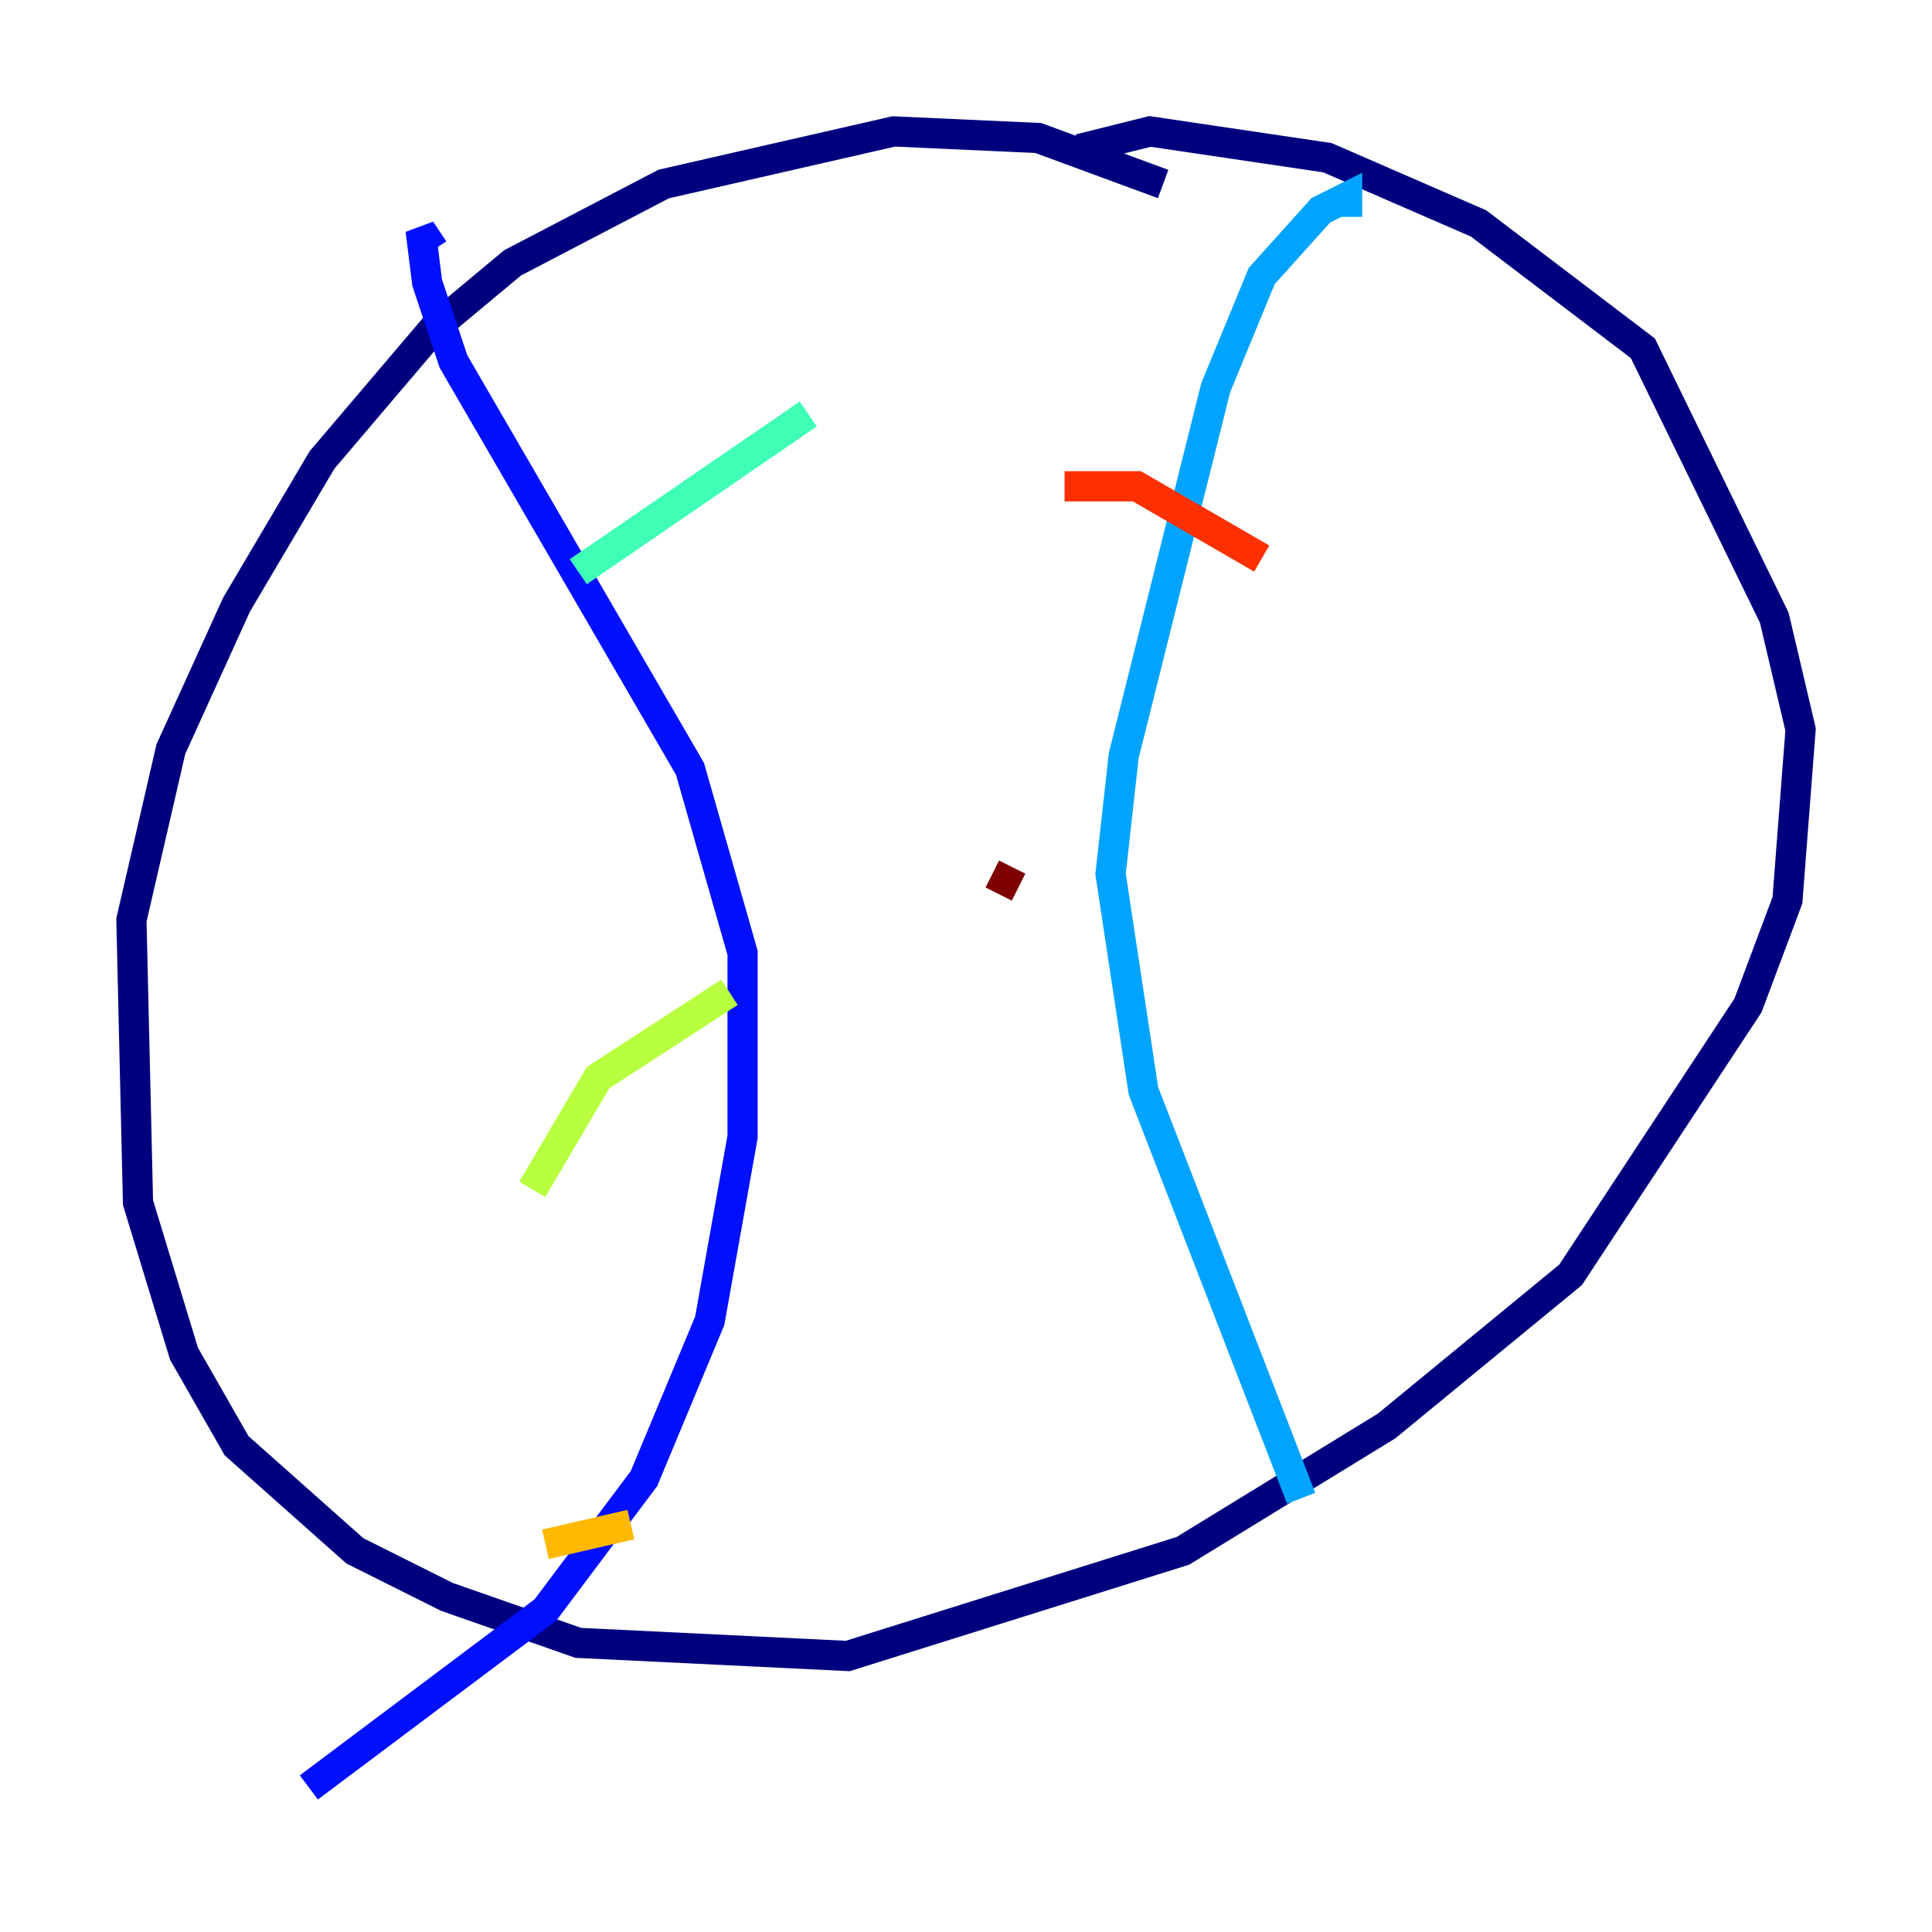 <?xml version="1.0" encoding="utf-8" ?>
<svg baseProfile="tiny" height="128" version="1.2" viewBox="0,0,128,128" width="128" xmlns="http://www.w3.org/2000/svg" xmlns:ev="http://www.w3.org/2001/xml-events" xmlns:xlink="http://www.w3.org/1999/xlink"><defs /><polyline fill="none" points="77.061,12.191 68.789,9.143 59.211,8.707 43.973,12.191 33.959,17.415 28.735,21.769 21.333,30.476 15.674,40.054 11.32,49.633 8.707,60.952 9.143,79.674 12.191,89.687 15.674,95.782 23.51,102.748 29.605,105.796 38.313,108.844 56.163,109.714 78.367,102.748 91.864,94.476 104.054,84.463 115.809,66.612 118.422,59.646 119.293,48.327 117.551,40.925 108.844,23.075 97.959,14.803 87.946,10.449 76.191,8.707 72.707,9.578 73.143,10.449" stroke="#00007f" stroke-width="2" /><polyline fill="none" points="20.463,118.422 36.136,106.667 42.667,97.959 47.02,87.51 49.197,75.32 49.197,63.129 45.714,50.939 30.041,23.946 28.299,18.721 27.864,15.238 28.735,16.544" stroke="#0010ff" stroke-width="2" /><polyline fill="none" points="86.204,99.265 75.755,72.272 73.578,57.905 74.449,50.068 80.544,25.687 83.592,18.286 87.51,13.932 89.252,13.061 89.252,14.367" stroke="#00a4ff" stroke-width="2" /><polyline fill="none" points="38.313,37.878 53.551,27.429" stroke="#3fffb7" stroke-width="2" /><polyline fill="none" points="35.265,78.803 39.619,71.401 48.327,65.742" stroke="#b7ff3f" stroke-width="2" /><polyline fill="none" points="36.136,102.313 41.796,101.007" stroke="#ffb900" stroke-width="2" /><polyline fill="none" points="70.531,32.218 75.32,32.218 83.592,37.007" stroke="#ff3000" stroke-width="2" /><polyline fill="none" points="65.742,57.905 67.483,58.776" stroke="#7f0000" stroke-width="2" /></svg>